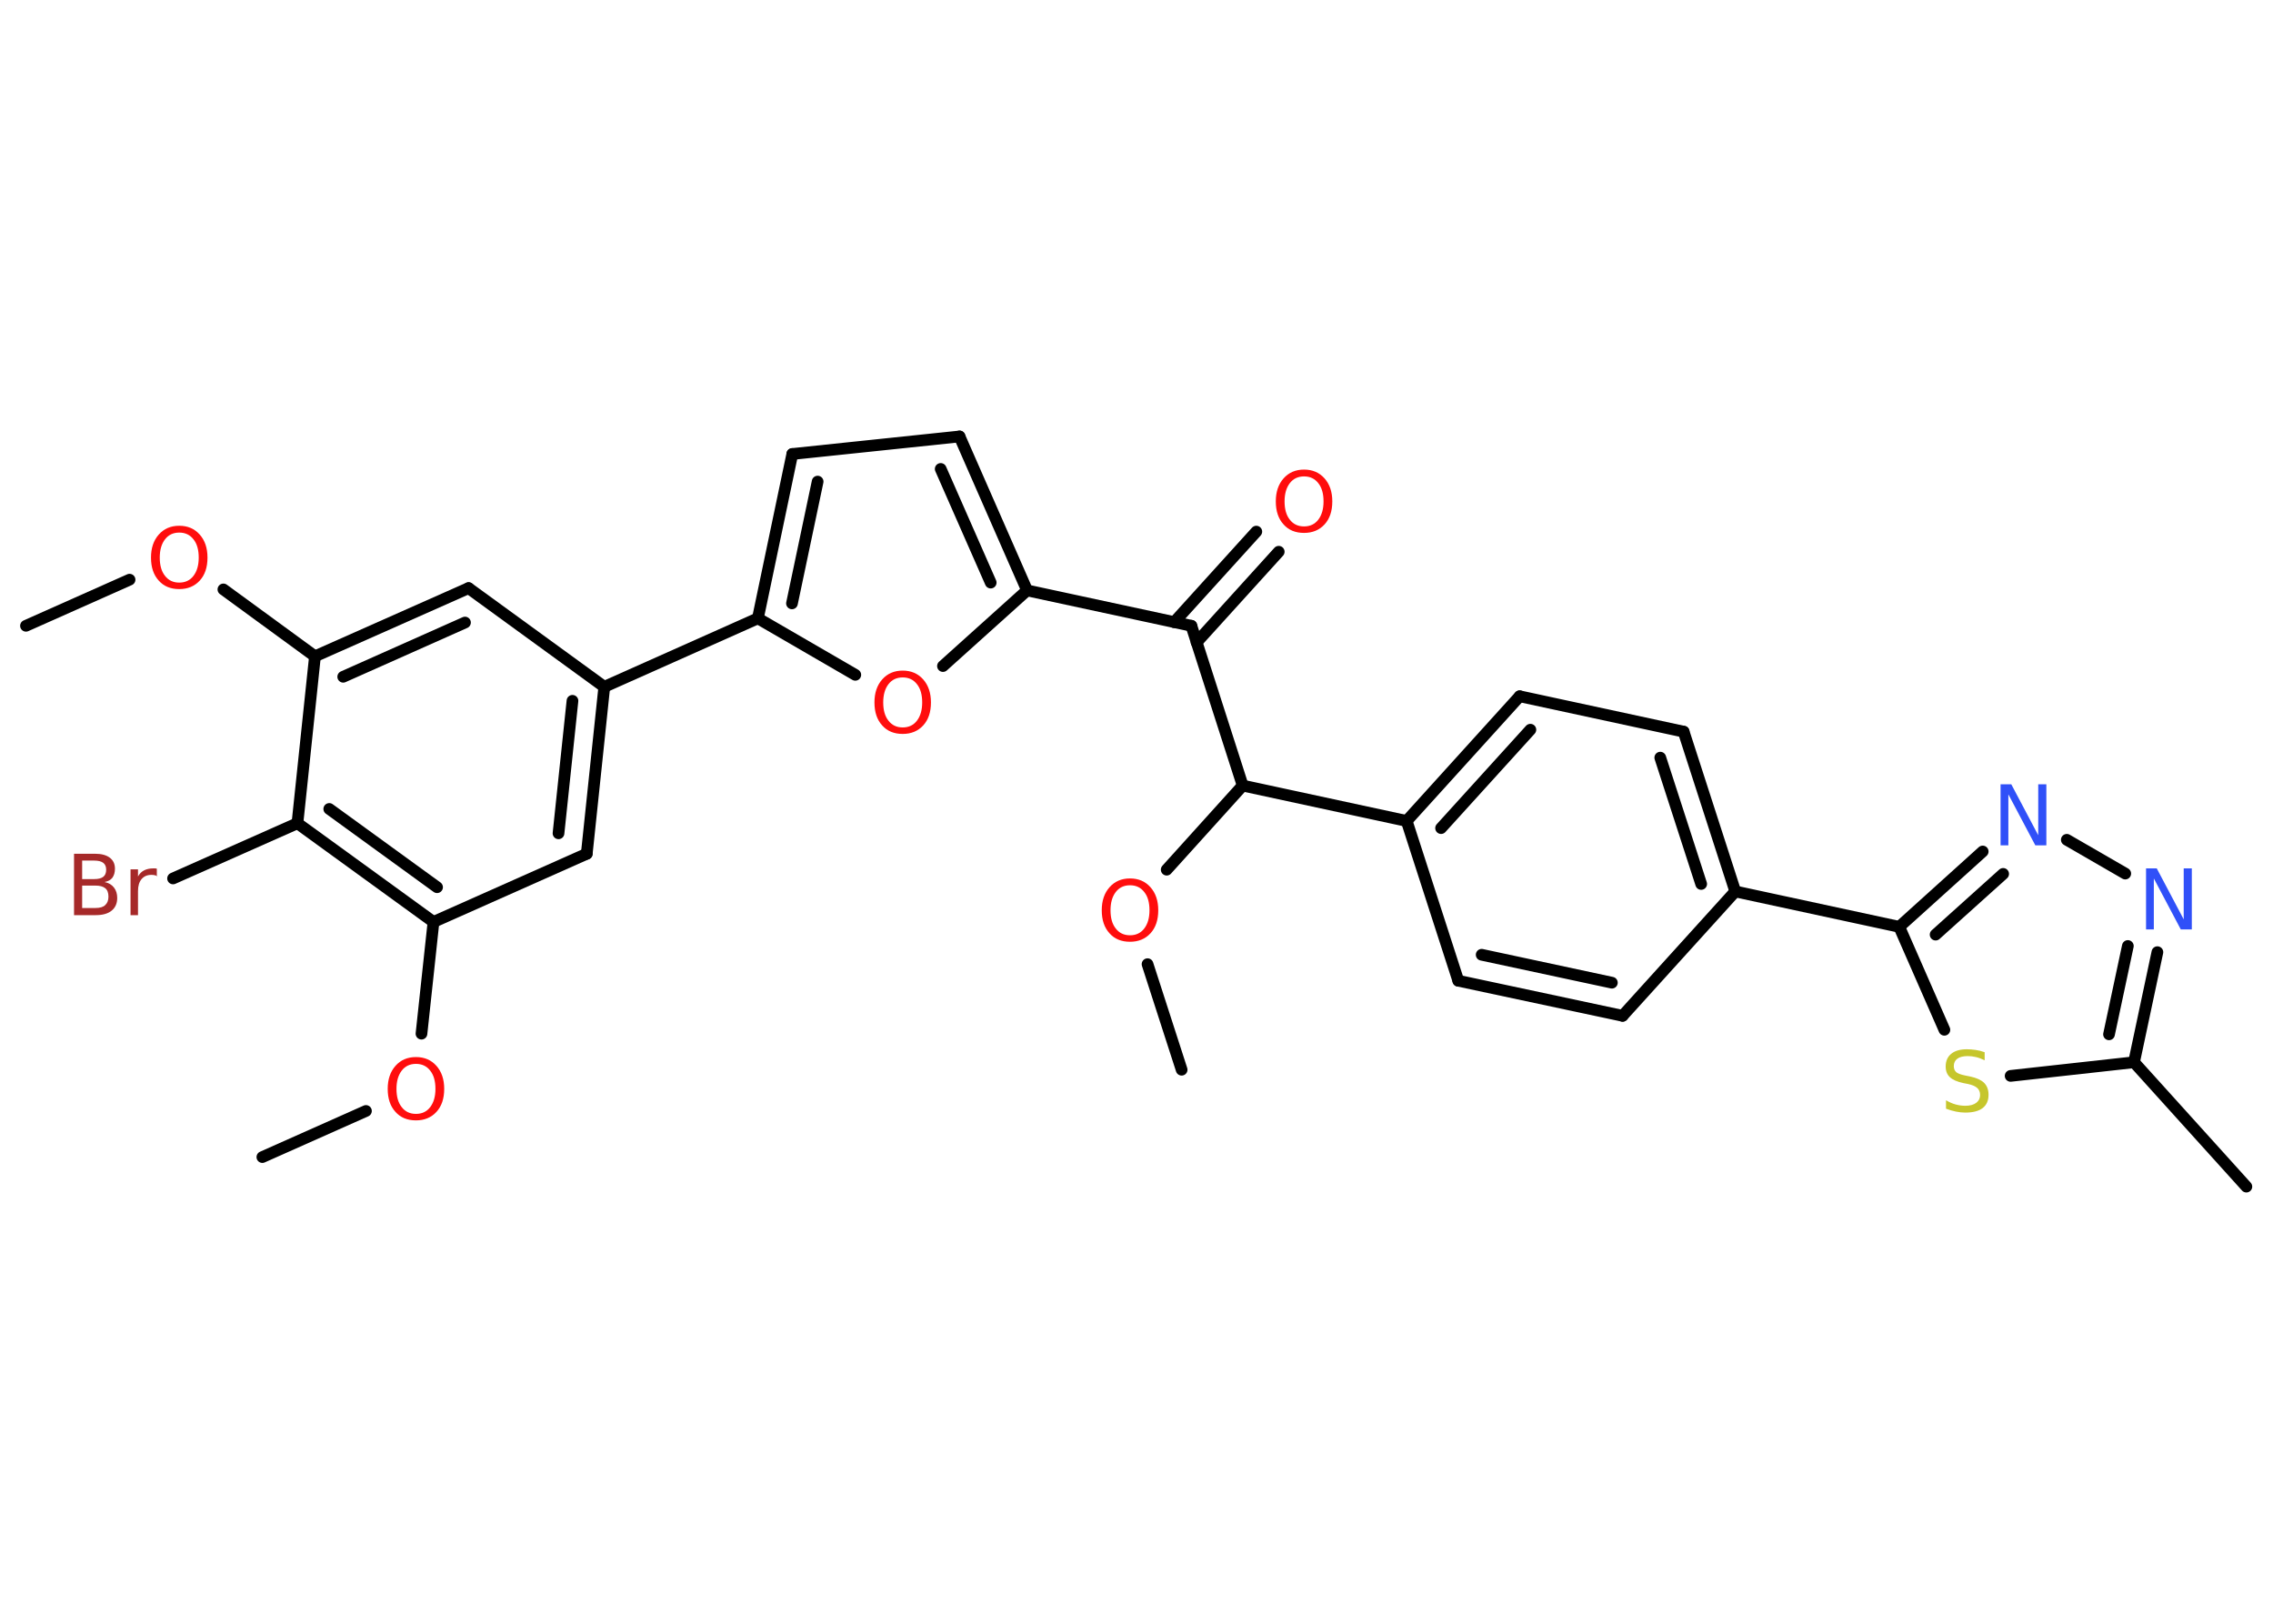 <?xml version='1.0' encoding='UTF-8'?>
<!DOCTYPE svg PUBLIC "-//W3C//DTD SVG 1.1//EN" "http://www.w3.org/Graphics/SVG/1.1/DTD/svg11.dtd">
<svg version='1.2' xmlns='http://www.w3.org/2000/svg' xmlns:xlink='http://www.w3.org/1999/xlink' width='70.0mm' height='50.0mm' viewBox='0 0 70.0 50.0'>
  <desc>Generated by the Chemistry Development Kit (http://github.com/cdk)</desc>
  <g stroke-linecap='round' stroke-linejoin='round' stroke='#000000' stroke-width='.36' fill='#FF0D0D'>
    <rect x='.0' y='.0' width='70.0' height='50.0' fill='#FFFFFF' stroke='none'/>
    <g id='mol1' class='mol'>
      <line id='mol1bnd1' class='bond' x1='.8' y1='19.27' x2='3.99' y2='17.85'/>
      <line id='mol1bnd2' class='bond' x1='6.88' y1='18.15' x2='9.7' y2='20.21'/>
      <g id='mol1bnd3' class='bond'>
        <line x1='14.43' y1='18.11' x2='9.7' y2='20.21'/>
        <line x1='14.32' y1='19.17' x2='10.57' y2='20.84'/>
      </g>
      <line id='mol1bnd4' class='bond' x1='14.43' y1='18.11' x2='18.61' y2='21.15'/>
      <line id='mol1bnd5' class='bond' x1='18.61' y1='21.15' x2='23.34' y2='19.04'/>
      <g id='mol1bnd6' class='bond'>
        <line x1='24.4' y1='13.98' x2='23.34' y2='19.04'/>
        <line x1='25.18' y1='14.83' x2='24.39' y2='18.58'/>
      </g>
      <line id='mol1bnd7' class='bond' x1='24.4' y1='13.98' x2='29.55' y2='13.44'/>
      <g id='mol1bnd8' class='bond'>
        <line x1='31.63' y1='18.18' x2='29.55' y2='13.44'/>
        <line x1='30.51' y1='17.94' x2='28.97' y2='14.44'/>
      </g>
      <line id='mol1bnd9' class='bond' x1='31.63' y1='18.18' x2='36.69' y2='19.27'/>
      <g id='mol1bnd10' class='bond'>
        <line x1='36.16' y1='19.16' x2='38.69' y2='16.37'/>
        <line x1='36.85' y1='19.78' x2='39.38' y2='16.99'/>
      </g>
      <line id='mol1bnd11' class='bond' x1='36.69' y1='19.27' x2='38.27' y2='24.19'/>
      <line id='mol1bnd12' class='bond' x1='38.27' y1='24.19' x2='35.93' y2='26.78'/>
      <line id='mol1bnd13' class='bond' x1='35.34' y1='29.69' x2='36.39' y2='32.94'/>
      <line id='mol1bnd14' class='bond' x1='38.27' y1='24.19' x2='43.32' y2='25.28'/>
      <g id='mol1bnd15' class='bond'>
        <line x1='46.8' y1='21.44' x2='43.32' y2='25.28'/>
        <line x1='47.13' y1='22.47' x2='44.38' y2='25.5'/>
      </g>
      <line id='mol1bnd16' class='bond' x1='46.8' y1='21.44' x2='51.85' y2='22.53'/>
      <g id='mol1bnd17' class='bond'>
        <line x1='53.44' y1='27.45' x2='51.85' y2='22.53'/>
        <line x1='52.39' y1='27.22' x2='51.13' y2='23.33'/>
      </g>
      <line id='mol1bnd18' class='bond' x1='53.44' y1='27.45' x2='58.49' y2='28.54'/>
      <g id='mol1bnd19' class='bond'>
        <line x1='61.06' y1='26.22' x2='58.49' y2='28.54'/>
        <line x1='61.69' y1='26.91' x2='59.61' y2='28.78'/>
      </g>
      <line id='mol1bnd20' class='bond' x1='63.65' y1='25.86' x2='65.45' y2='26.9'/>
      <g id='mol1bnd21' class='bond'>
        <line x1='65.72' y1='32.71' x2='66.44' y2='29.32'/>
        <line x1='64.95' y1='31.85' x2='65.53' y2='29.13'/>
      </g>
      <line id='mol1bnd22' class='bond' x1='65.72' y1='32.71' x2='69.18' y2='36.54'/>
      <line id='mol1bnd23' class='bond' x1='65.72' y1='32.71' x2='61.92' y2='33.13'/>
      <line id='mol1bnd24' class='bond' x1='58.49' y1='28.54' x2='59.88' y2='31.71'/>
      <line id='mol1bnd25' class='bond' x1='53.44' y1='27.45' x2='49.97' y2='31.28'/>
      <g id='mol1bnd26' class='bond'>
        <line x1='44.91' y1='30.2' x2='49.97' y2='31.28'/>
        <line x1='45.63' y1='29.4' x2='49.64' y2='30.26'/>
      </g>
      <line id='mol1bnd27' class='bond' x1='43.32' y1='25.28' x2='44.91' y2='30.2'/>
      <line id='mol1bnd28' class='bond' x1='31.63' y1='18.18' x2='29.04' y2='20.51'/>
      <line id='mol1bnd29' class='bond' x1='23.34' y1='19.04' x2='26.34' y2='20.78'/>
      <g id='mol1bnd30' class='bond'>
        <line x1='18.07' y1='26.29' x2='18.61' y2='21.15'/>
        <line x1='17.2' y1='25.66' x2='17.63' y2='21.58'/>
      </g>
      <line id='mol1bnd31' class='bond' x1='18.07' y1='26.29' x2='13.35' y2='28.39'/>
      <line id='mol1bnd32' class='bond' x1='13.35' y1='28.39' x2='12.98' y2='31.83'/>
      <line id='mol1bnd33' class='bond' x1='11.27' y1='34.21' x2='8.08' y2='35.63'/>
      <g id='mol1bnd34' class='bond'>
        <line x1='9.16' y1='25.35' x2='13.35' y2='28.39'/>
        <line x1='10.14' y1='24.91' x2='13.46' y2='27.32'/>
      </g>
      <line id='mol1bnd35' class='bond' x1='9.7' y1='20.21' x2='9.16' y2='25.35'/>
      <line id='mol1bnd36' class='bond' x1='9.16' y1='25.35' x2='5.33' y2='27.05'/>
      <path id='mol1atm2' class='atom' d='M5.52 16.4q-.28 .0 -.44 .21q-.16 .21 -.16 .56q.0 .36 .16 .56q.16 .21 .44 .21q.28 .0 .44 -.21q.16 -.21 .16 -.56q.0 -.36 -.16 -.56q-.16 -.21 -.44 -.21zM5.52 16.19q.39 .0 .63 .27q.24 .27 .24 .71q.0 .45 -.24 .71q-.24 .26 -.63 .26q-.4 .0 -.63 -.26q-.24 -.26 -.24 -.71q.0 -.44 .24 -.71q.24 -.27 .63 -.27z' stroke='none'/>
      <path id='mol1atm11' class='atom' d='M40.16 14.67q-.28 .0 -.44 .21q-.16 .21 -.16 .56q.0 .36 .16 .56q.16 .21 .44 .21q.28 .0 .44 -.21q.16 -.21 .16 -.56q.0 -.36 -.16 -.56q-.16 -.21 -.44 -.21zM40.16 14.46q.39 .0 .63 .27q.24 .27 .24 .71q.0 .45 -.24 .71q-.24 .26 -.63 .26q-.4 .0 -.63 -.26q-.24 -.26 -.24 -.71q.0 -.44 .24 -.71q.24 -.27 .63 -.27z' stroke='none'/>
      <path id='mol1atm13' class='atom' d='M34.8 27.26q-.28 .0 -.44 .21q-.16 .21 -.16 .56q.0 .36 .16 .56q.16 .21 .44 .21q.28 .0 .44 -.21q.16 -.21 .16 -.56q.0 -.36 -.16 -.56q-.16 -.21 -.44 -.21zM34.8 27.05q.39 .0 .63 .27q.24 .27 .24 .71q.0 .45 -.24 .71q-.24 .26 -.63 .26q-.4 .0 -.63 -.26q-.24 -.26 -.24 -.71q.0 -.44 .24 -.71q.24 -.27 .63 -.27z' stroke='none'/>
      <path id='mol1atm20' class='atom' d='M61.6 24.15h.34l.83 1.57v-1.57h.25v1.88h-.34l-.83 -1.57v1.57h-.24v-1.88z' stroke='none' fill='#3050F8'/>
      <path id='mol1atm21' class='atom' d='M66.08 26.74h.34l.83 1.57v-1.57h.25v1.88h-.34l-.83 -1.57v1.57h-.24v-1.88z' stroke='none' fill='#3050F8'/>
      <path id='mol1atm24' class='atom' d='M61.12 32.4v.25q-.14 -.07 -.27 -.1q-.13 -.03 -.25 -.03q-.21 .0 -.32 .08q-.11 .08 -.11 .23q.0 .12 .08 .19q.08 .06 .28 .1l.15 .03q.28 .06 .42 .19q.14 .14 .14 .37q.0 .27 -.18 .41q-.18 .14 -.54 .14q-.13 .0 -.28 -.03q-.15 -.03 -.31 -.09v-.26q.15 .09 .3 .13q.15 .04 .29 .04q.22 .0 .34 -.09q.12 -.09 .12 -.24q.0 -.14 -.09 -.22q-.09 -.08 -.28 -.12l-.15 -.03q-.28 -.06 -.41 -.18q-.13 -.12 -.13 -.33q.0 -.25 .17 -.39q.17 -.14 .48 -.14q.13 .0 .27 .02q.14 .02 .28 .07z' stroke='none' fill='#C6C62C'/>
      <path id='mol1atm27' class='atom' d='M27.8 20.86q-.28 .0 -.44 .21q-.16 .21 -.16 .56q.0 .36 .16 .56q.16 .21 .44 .21q.28 .0 .44 -.21q.16 -.21 .16 -.56q.0 -.36 -.16 -.56q-.16 -.21 -.44 -.21zM27.8 20.65q.39 .0 .63 .27q.24 .27 .24 .71q.0 .45 -.24 .71q-.24 .26 -.63 .26q-.4 .0 -.63 -.26q-.24 -.26 -.24 -.71q.0 -.44 .24 -.71q.24 -.27 .63 -.27z' stroke='none'/>
      <path id='mol1atm30' class='atom' d='M12.81 32.76q-.28 .0 -.44 .21q-.16 .21 -.16 .56q.0 .36 .16 .56q.16 .21 .44 .21q.28 .0 .44 -.21q.16 -.21 .16 -.56q.0 -.36 -.16 -.56q-.16 -.21 -.44 -.21zM12.81 32.55q.39 .0 .63 .27q.24 .27 .24 .71q.0 .45 -.24 .71q-.24 .26 -.63 .26q-.4 .0 -.63 -.26q-.24 -.26 -.24 -.71q.0 -.44 .24 -.71q.24 -.27 .63 -.27z' stroke='none'/>
      <path id='mol1atm33' class='atom' d='M2.53 27.27v.69h.41q.21 .0 .3 -.09q.1 -.09 .1 -.26q.0 -.18 -.1 -.26q-.1 -.08 -.3 -.08h-.41zM2.53 26.5v.57h.37q.19 .0 .28 -.07q.09 -.07 .09 -.22q.0 -.14 -.09 -.21q-.09 -.07 -.28 -.07h-.37zM2.28 26.29h.65q.29 .0 .45 .12q.16 .12 .16 .34q.0 .17 -.08 .28q-.08 .1 -.24 .13q.19 .04 .29 .17q.1 .13 .1 .32q.0 .25 -.17 .39q-.17 .14 -.49 .14h-.67v-1.88zM4.85 26.98q-.04 -.02 -.09 -.03q-.04 -.01 -.1 -.01q-.19 .0 -.3 .13q-.11 .13 -.11 .37v.74h-.23v-1.41h.23v.22q.07 -.13 .19 -.19q.12 -.06 .28 -.06q.02 .0 .05 .0q.03 .0 .06 .01v.24z' stroke='none' fill='#A62929'/>
    </g>
  </g>
</svg>
